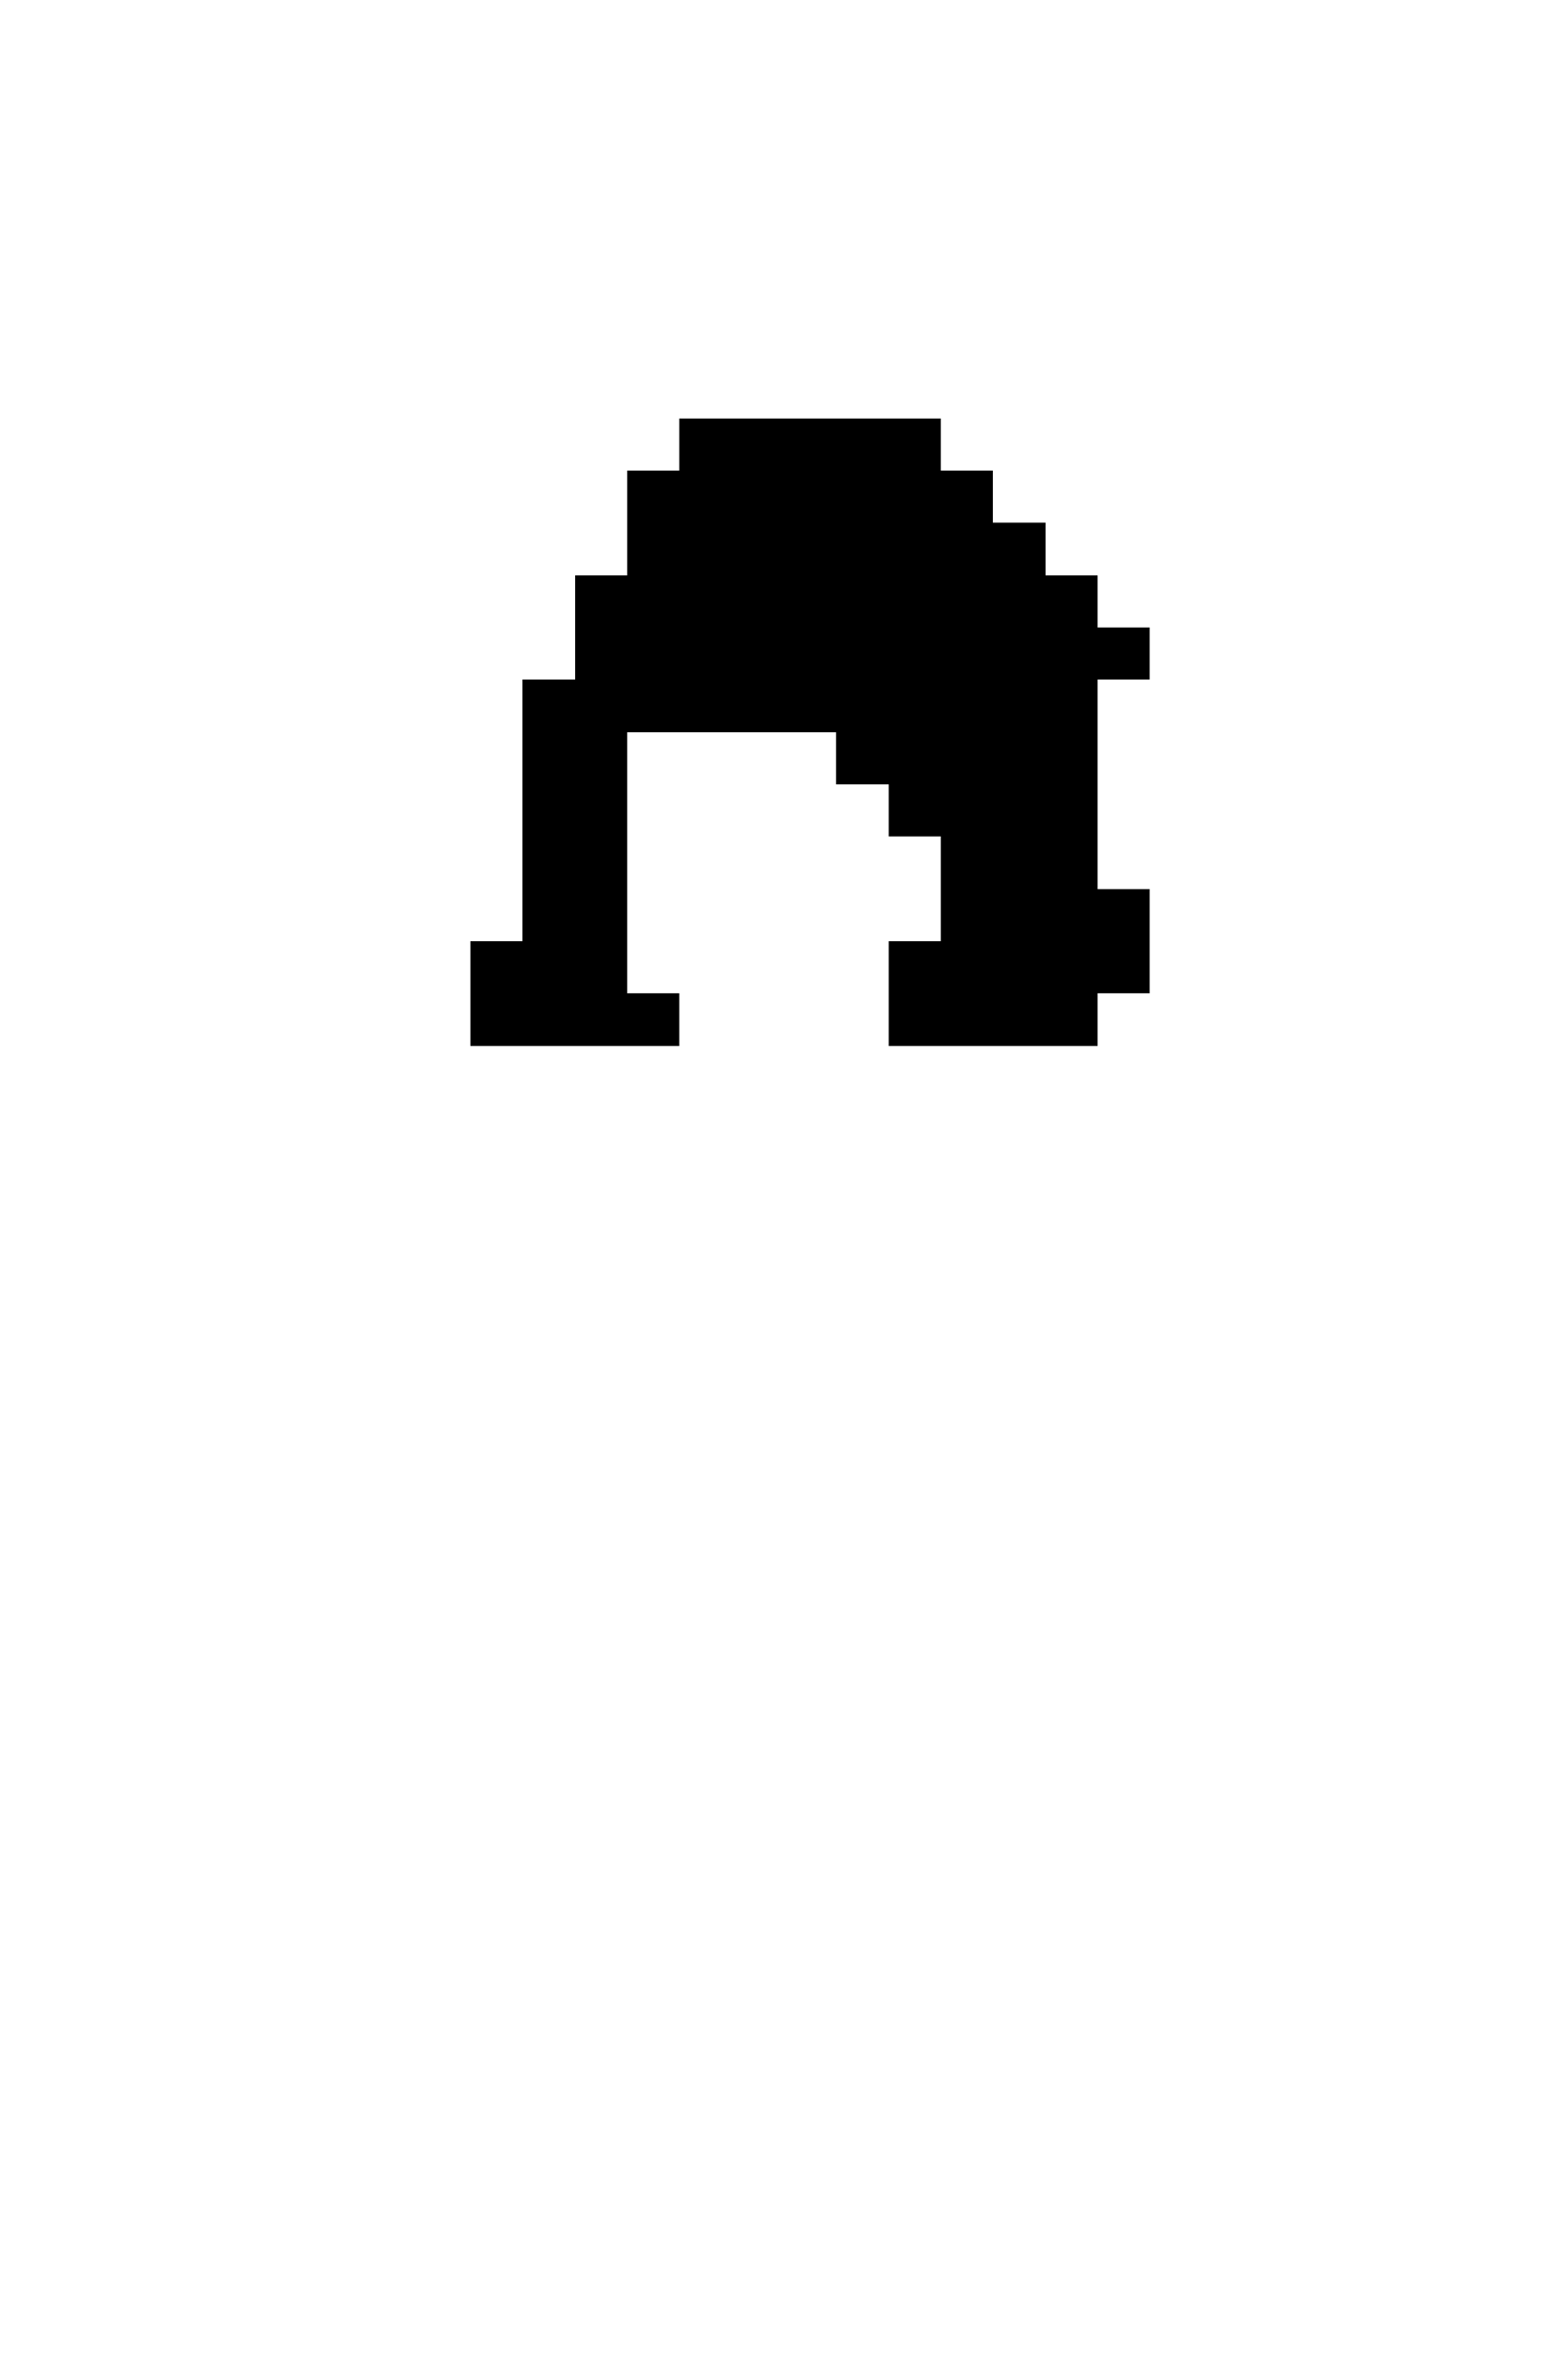 <svg xmlns="http://www.w3.org/2000/svg" viewBox="0 -0.5 30 45" shape-rendering="crispEdges">
<path stroke="current" d="M13 8h5M12 9h7M12 10h8M11 11h10M11 12h11M10 13h11M10 14h2M16 14h5M10 15h2M17 15h4M10 16h2M18 16h3M10 17h2M18 17h4M9 18h3M17 18h5M9 19h4M17 19h4" />
</svg>